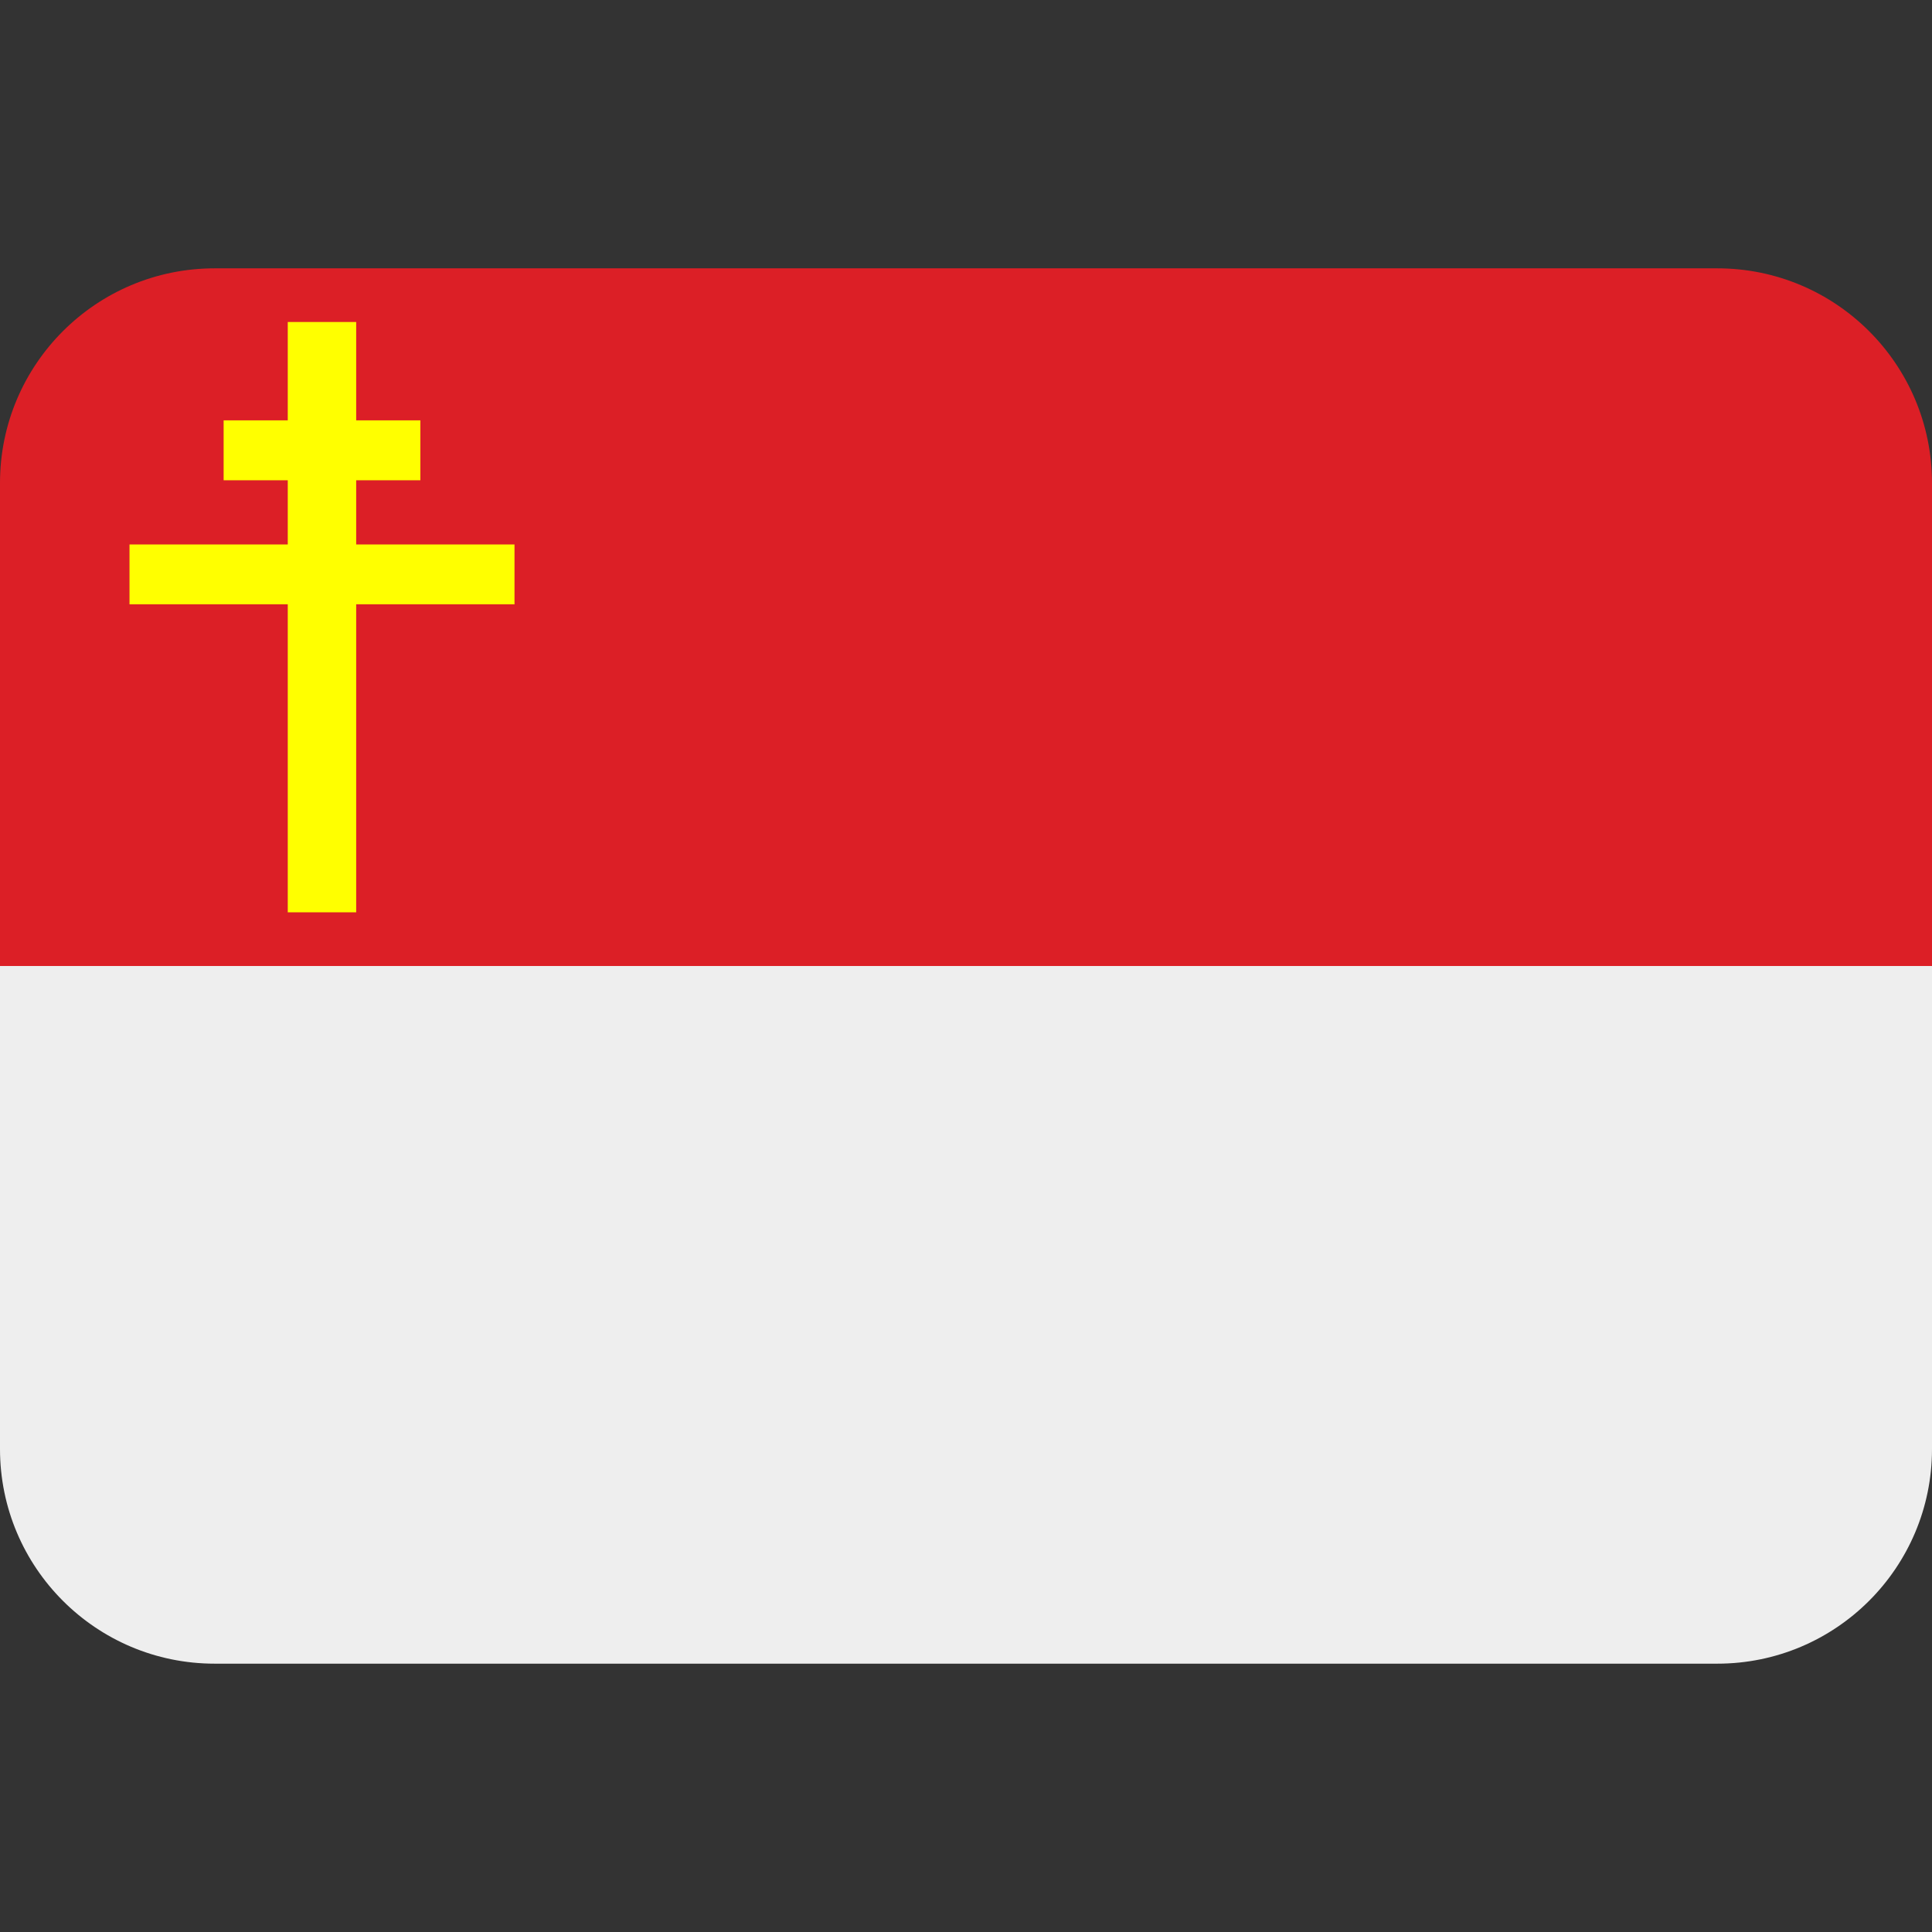 <?xml version="1.0" encoding="UTF-8" standalone="no"?>
<svg
   viewBox="0 0 36 36"
   version="1.1"
   id="svg61456"
   sodipodi:docname="elsasslotringe.svg"
   inkscape:version="1.2.1 (9c6d41e410, 2022-07-14)"
   inkscape:export-filename="elsasslotringe.png"
   inkscape:export-xdpi="96"
   inkscape:export-ydpi="96"
   xmlns:inkscape="http://www.inkscape.org/namespaces/inkscape"
   xmlns:sodipodi="http://sodipodi.sourceforge.net/DTD/sodipodi-0.dtd"
   xmlns="http://www.w3.org/2000/svg"
   xmlns:svg="http://www.w3.org/2000/svg">
  <rect x="0" y="0" width="36" height="36" fill="#333333" stroke="none"/>
  <defs
     id="defs61460" />
  <sodipodi:namedview
     id="namedview61458"
     pagecolor="#ffffff"
     bordercolor="#000000"
     borderopacity="0.25"
     inkscape:showpageshadow="2"
     inkscape:pageopacity="0.0"
     inkscape:pagecheckerboard="0"
     inkscape:deskcolor="#d1d1d1"
     showgrid="false"
     inkscape:zoom="23.25"
     inkscape:cx="18"
     inkscape:cy="18.021505"
     inkscape:window-width="1920"
     inkscape:window-height="1021"
     inkscape:window-x="-8"
     inkscape:window-y="-8"
     inkscape:window-maximized="1"
     inkscape:current-layer="svg61456" />
  <path
     fill="#DC1F26"
     d="M32 5H4C1.791 5 0 6.791 0 9v9h36V9c0-2.209-1.791-4-4-4z"
     id="path61452" />
  <path
     fill="#EEE"
     d="M36 27c0 2.209-1.791 4-4 4H4c-2.209 0-4-1.791-4-4v-9h36v9z"
     id="path61454" />
  <path
     stroke="#ffff00"
     stroke-width="1.116"
     d="m 5.92,6 v 11 m 0.159,0 V 6 m 1.754,2.391 H 4.167 m 5.42,2.312 h -7.174"
     id="path41481" />
</svg>
